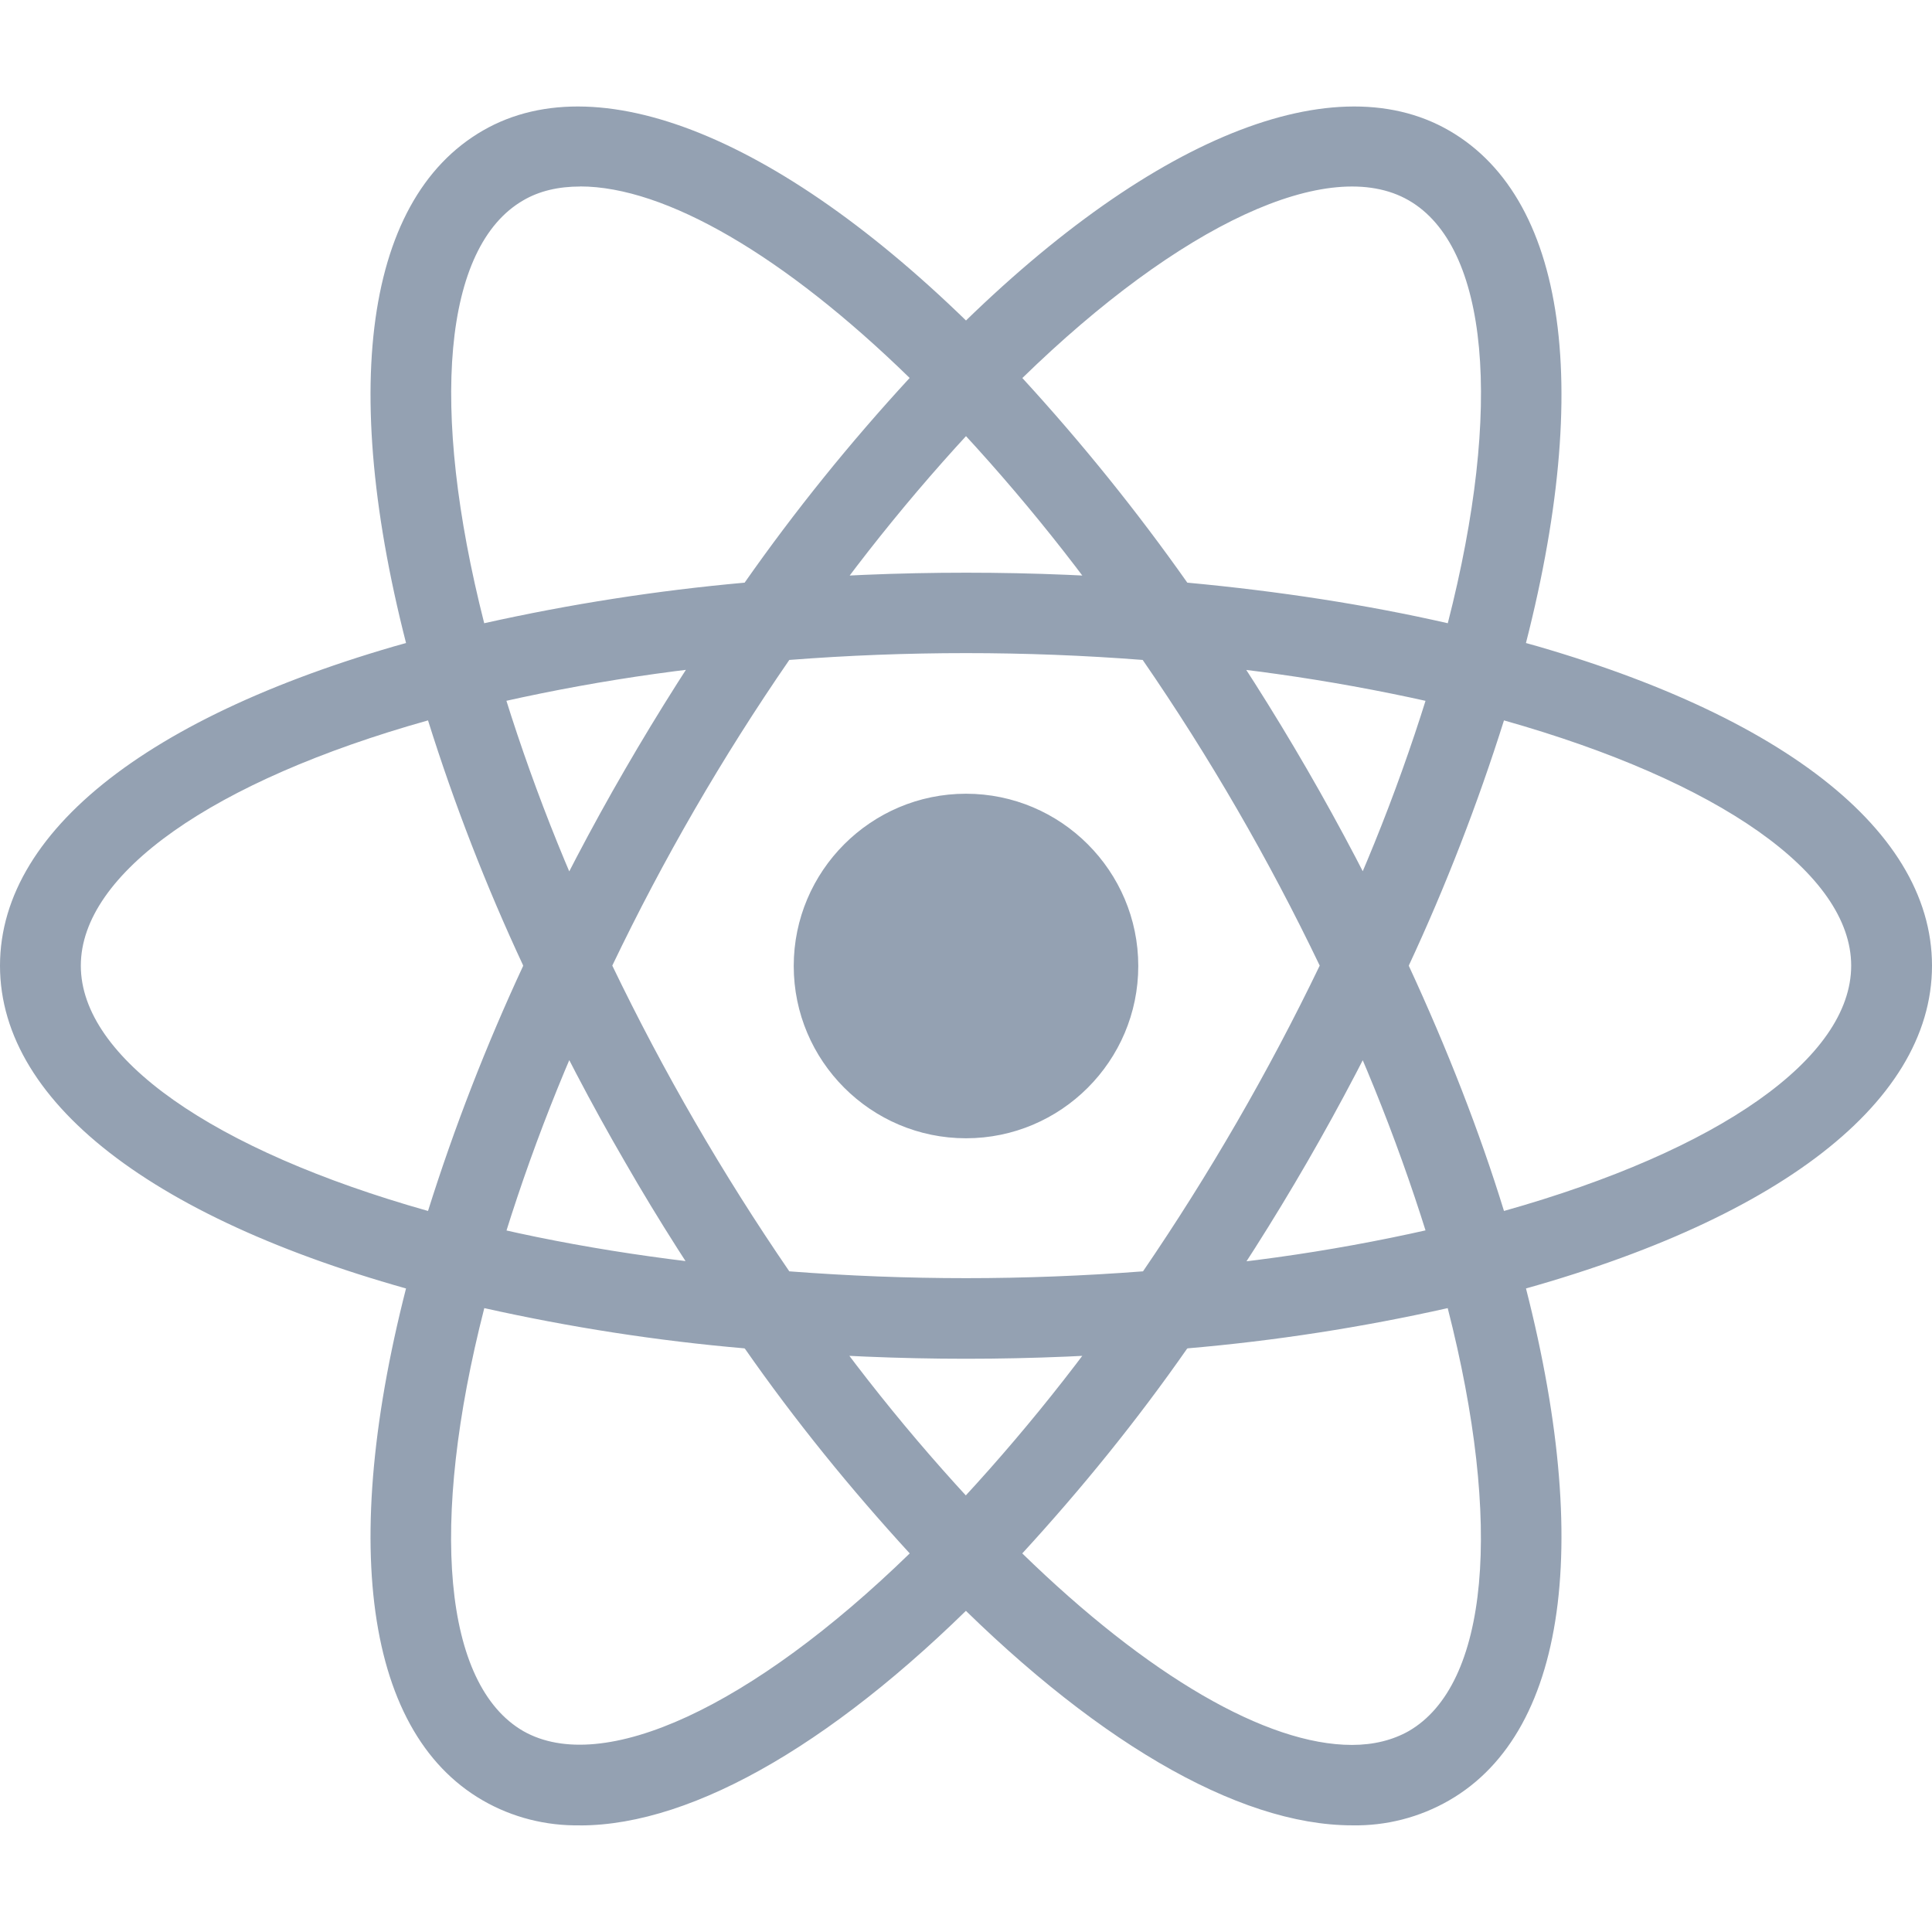 <svg width="24" height="24" viewBox="0 0 24 24" fill="none" xmlns="http://www.w3.org/2000/svg">
<path d="M12 9.86C10.82 9.86 9.86 10.82 9.86 12C9.86 13.18 10.82 14.14 12 14.14C13.18 14.14 14.14 13.18 14.14 12C14.14 10.82 13.18 9.86 12 9.86ZM6.008 16.254L5.535 16.137C2.019 15.246 0 13.739 0 11.996C0 10.254 2.02 8.747 5.535 7.856L6.008 7.739L6.14 8.207C6.496 9.434 6.952 10.629 7.504 11.786L7.605 11.996L7.504 12.211C6.953 13.363 6.496 14.558 6.14 15.789L6.008 16.254ZM5.317 8.949C2.644 9.699 1.004 10.851 1.004 11.996C1.004 13.142 2.645 14.289 5.317 15.043C5.645 14 6.04 12.985 6.5 11.996C6.039 11.008 5.644 9.992 5.317 8.949ZM17.992 16.254L17.86 15.785C17.504 14.559 17.047 13.364 16.496 12.211L16.395 11.996L16.496 11.782C17.047 10.63 17.504 9.434 17.86 8.204L17.992 7.739L18.465 7.856C21.981 8.747 24 10.254 24 11.996C24 13.739 21.98 15.246 18.465 16.137L17.992 16.254ZM17.5 11.996C17.98 13.035 18.379 14.055 18.683 15.043C21.359 14.29 22.996 13.142 22.996 11.996C22.996 10.851 21.355 9.704 18.683 8.949C18.355 9.988 17.96 11.008 17.5 11.996ZM5.309 8.945L5.176 8.477C4.187 4.992 4.488 2.492 6 1.621C7.484 0.765 9.863 1.777 12.359 4.34L12.699 4.688L12.359 5.036C11.473 5.957 10.664 6.95 9.938 8.004L9.801 8.195L9.566 8.215C8.289 8.316 7.023 8.519 5.781 8.825L5.309 8.945ZM7.207 2.317C6.938 2.317 6.699 2.372 6.5 2.489C5.507 3.063 5.332 5.055 6.015 7.742C7.082 7.504 8.159 7.336 9.25 7.238C9.874 6.347 10.562 5.496 11.3 4.695C9.742 3.176 8.265 2.316 7.207 2.316V2.317ZM16.797 22.675C16.793 22.675 16.793 22.675 16.797 22.675C15.371 22.675 13.539 21.605 11.641 19.652L11.301 19.304L11.641 18.956C12.527 18.035 13.336 17.042 14.062 15.988L14.195 15.796L14.43 15.773C15.707 15.676 16.973 15.473 18.219 15.164L18.692 15.046L18.824 15.515C19.813 19 19.512 21.496 18 22.366C17.633 22.577 17.218 22.683 16.797 22.675V22.675ZM12.699 19.297C14.258 20.816 15.734 21.676 16.793 21.676H16.796C17.062 21.676 17.3 21.617 17.5 21.504C18.492 20.93 18.672 18.938 17.984 16.25C16.918 16.489 15.835 16.657 14.749 16.75C14.125 17.645 13.437 18.493 12.699 19.297V19.297ZM18.692 8.945L18.219 8.825C16.973 8.52 15.707 8.317 14.43 8.215L14.195 8.195L14.062 8.004C13.336 6.95 12.527 5.957 11.641 5.036L11.301 4.688L11.641 4.34C14.137 1.777 16.516 0.765 18 1.621C19.512 2.492 19.813 4.992 18.824 8.477L18.692 8.945ZM14.75 7.238C15.891 7.344 16.977 7.512 17.985 7.742C18.673 5.055 18.493 3.062 17.5 2.489C16.512 1.919 14.653 2.793 12.7 4.696C13.438 5.501 14.122 6.348 14.75 7.239V7.238ZM7.207 22.675C6.785 22.683 6.367 22.578 6 22.367C4.488 21.497 4.187 19 5.176 15.516L5.309 15.047L5.781 15.164C6.938 15.457 8.211 15.66 9.566 15.774L9.801 15.797L9.934 15.989C10.661 17.043 11.469 18.035 12.355 18.957L12.695 19.305L12.355 19.653C10.461 21.606 8.629 22.676 7.207 22.676V22.675ZM6.016 16.25C5.328 18.938 5.508 20.93 6.5 21.504C7.489 22.067 9.344 21.2 11.301 19.297C10.563 18.492 9.875 17.645 9.251 16.75C8.161 16.656 7.082 16.488 6.016 16.25V16.25ZM12 16.879C11.176 16.879 10.332 16.843 9.485 16.773L9.25 16.753L9.113 16.558C8.637 15.871 8.183 15.164 7.766 14.438C7.343 13.711 6.957 12.969 6.598 12.211L6.497 11.996L6.598 11.782C6.957 11.024 7.344 10.282 7.766 9.555C8.18 8.84 8.633 8.126 9.113 7.434L9.25 7.239L9.485 7.22C11.16 7.079 12.844 7.079 14.515 7.22L14.75 7.239L14.887 7.434C15.844 8.809 16.688 10.266 17.402 11.782L17.503 11.996L17.402 12.211C16.688 13.726 15.848 15.184 14.887 16.558L14.75 16.753L14.515 16.773C13.672 16.843 12.824 16.879 12 16.879ZM9.805 15.793C11.281 15.906 12.719 15.906 14.199 15.793C15.023 14.586 15.758 13.316 16.394 11.995C15.761 10.675 15.027 9.406 14.195 8.198C12.734 8.085 11.266 8.085 9.805 8.198C8.973 9.405 8.238 10.675 7.606 11.995C8.242 13.316 8.977 14.585 9.805 15.793Z" fill="#94A1B2"/>
</svg>
